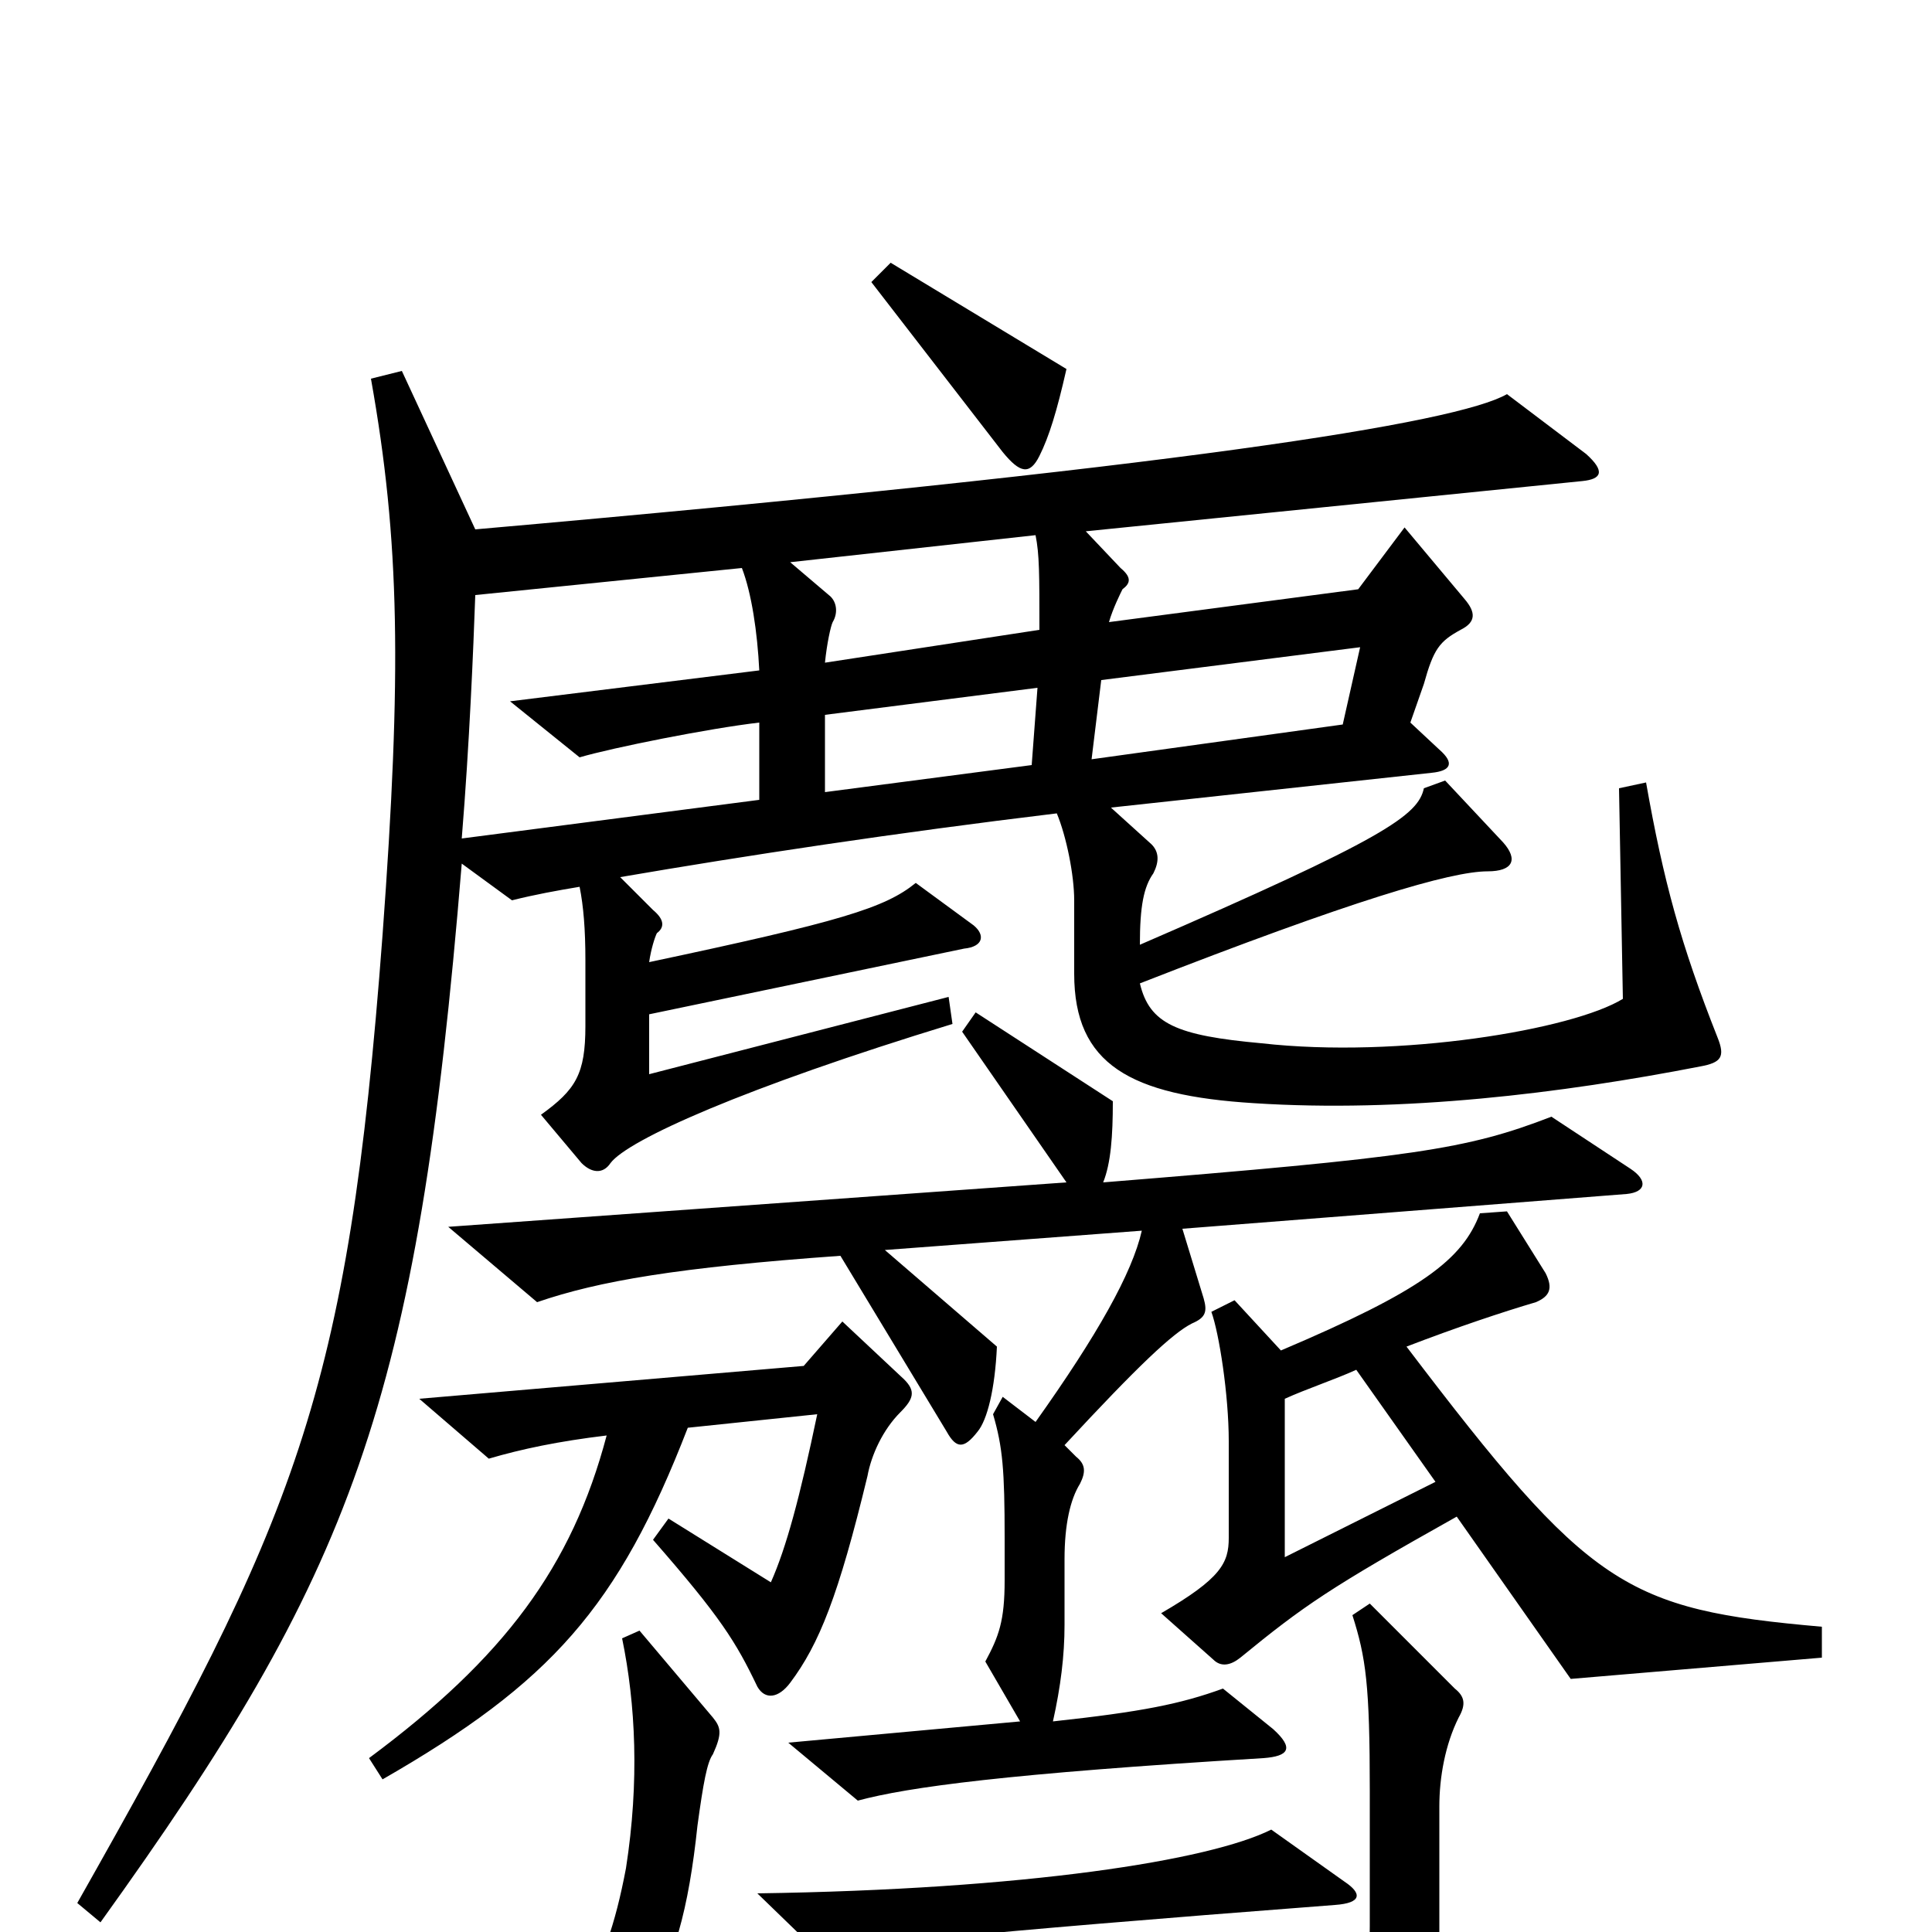 <svg xmlns="http://www.w3.org/2000/svg" viewBox="0 -1000 1000 1000">
	<path fill="#000000" d="M552 -809L461 -864L451 -854L519 -766C528 -755 533 -754 538 -764C543 -774 547 -787 552 -809ZM889 -463C870 -511 861 -544 852 -595L838 -592L840 -483C814 -467 724 -452 653 -460C609 -464 595 -470 590 -491C700 -534 751 -549 770 -549C783 -549 786 -555 778 -564L748 -596L737 -592C734 -578 717 -566 590 -511C590 -531 592 -541 597 -548C600 -554 600 -559 596 -563L575 -582L741 -600C751 -601 753 -605 745 -612L730 -626L737 -646C742 -664 745 -668 756 -674C764 -678 764 -683 758 -690L727 -727L703 -695L574 -678C576 -685 580 -693 581 -695C585 -698 586 -701 580 -706L562 -725L819 -751C829 -752 831 -756 821 -765L780 -796C754 -781 610 -758 246 -726L208 -808L192 -804C207 -720 208 -652 198 -516C180 -276 153 -215 40 -15L52 -5C182 -186 216 -272 239 -553L265 -534C277 -537 288 -539 300 -541C302 -531 303 -519 303 -503V-469C303 -444 298 -436 280 -423L301 -398C306 -393 312 -392 316 -398C325 -410 385 -437 493 -470L491 -484L336 -444V-475L499 -509C509 -510 510 -516 504 -521L474 -543C458 -530 435 -523 336 -502C337 -509 339 -515 340 -517C344 -520 344 -524 338 -529L321 -546C385 -557 464 -569 547 -579C552 -567 556 -547 556 -534V-496C556 -449 585 -433 649 -429C726 -424 808 -434 880 -448C891 -450 893 -453 889 -463ZM844 -395L803 -422C759 -405 732 -401 571 -388C575 -398 576 -412 576 -430L505 -476L498 -466L552 -388L232 -365L278 -326C310 -337 351 -344 435 -350L490 -259C495 -250 499 -250 506 -259C511 -265 515 -281 516 -303L458 -353L591 -363C586 -341 568 -309 536 -264L519 -277L514 -268C519 -251 520 -239 520 -204V-182C520 -161 517 -153 510 -140L528 -109L408 -98L444 -68C470 -75 521 -82 654 -90C667 -91 670 -95 659 -105L633 -126C611 -118 591 -114 545 -109C549 -127 551 -143 551 -159V-193C551 -211 554 -224 559 -232C562 -238 562 -242 557 -246L551 -252C589 -293 607 -310 617 -315C624 -318 625 -321 623 -328L612 -364L842 -382C852 -383 853 -389 844 -395ZM943 -142V-158C841 -167 823 -178 728 -303C754 -313 778 -321 795 -326C802 -329 804 -333 800 -341L780 -373L766 -372C757 -348 736 -332 663 -301L639 -327L627 -321C631 -310 636 -278 636 -254V-204C636 -191 632 -183 601 -165L628 -141C632 -137 637 -138 642 -142C675 -169 688 -178 754 -215L813 -131ZM468 -286L436 -316L416 -293L217 -276L253 -245C270 -250 289 -254 314 -257C296 -189 261 -142 191 -90L198 -79C285 -129 320 -168 356 -261L423 -268C414 -225 407 -199 399 -181L346 -214L338 -203C373 -163 381 -150 392 -127C396 -120 403 -121 409 -129C424 -149 434 -174 449 -236C451 -247 457 -260 466 -269C473 -276 474 -280 468 -286ZM755 -111C759 -118 758 -122 753 -126L709 -170L700 -164C707 -142 709 -128 709 -73V-3C709 19 704 45 699 56L727 94C734 102 738 101 741 92C744 79 745 51 745 7V-65C745 -80 748 -97 755 -111ZM369 -92C374 -103 373 -106 369 -111L331 -156L322 -152C329 -118 331 -78 324 -33C313 25 296 51 237 101L246 114C331 63 352 30 361 -55C364 -77 366 -88 369 -92ZM696 -26L658 -53C626 -37 531 -22 392 -20L424 11C444 7 495 1 691 -14C705 -15 705 -20 696 -26ZM538 -674L427 -657C428 -667 430 -676 431 -678C434 -683 433 -689 429 -692L409 -709L536 -723C538 -713 538 -703 538 -674ZM704 -665L695 -625L565 -607L570 -648ZM393 -586L239 -566C243 -615 245 -664 246 -692L384 -706C389 -693 392 -673 393 -653L264 -637L300 -608C317 -613 367 -623 393 -626ZM537 -644L534 -604L427 -590V-630ZM743 -233L665 -194V-276C676 -281 691 -286 702 -291Z"/>
</svg>